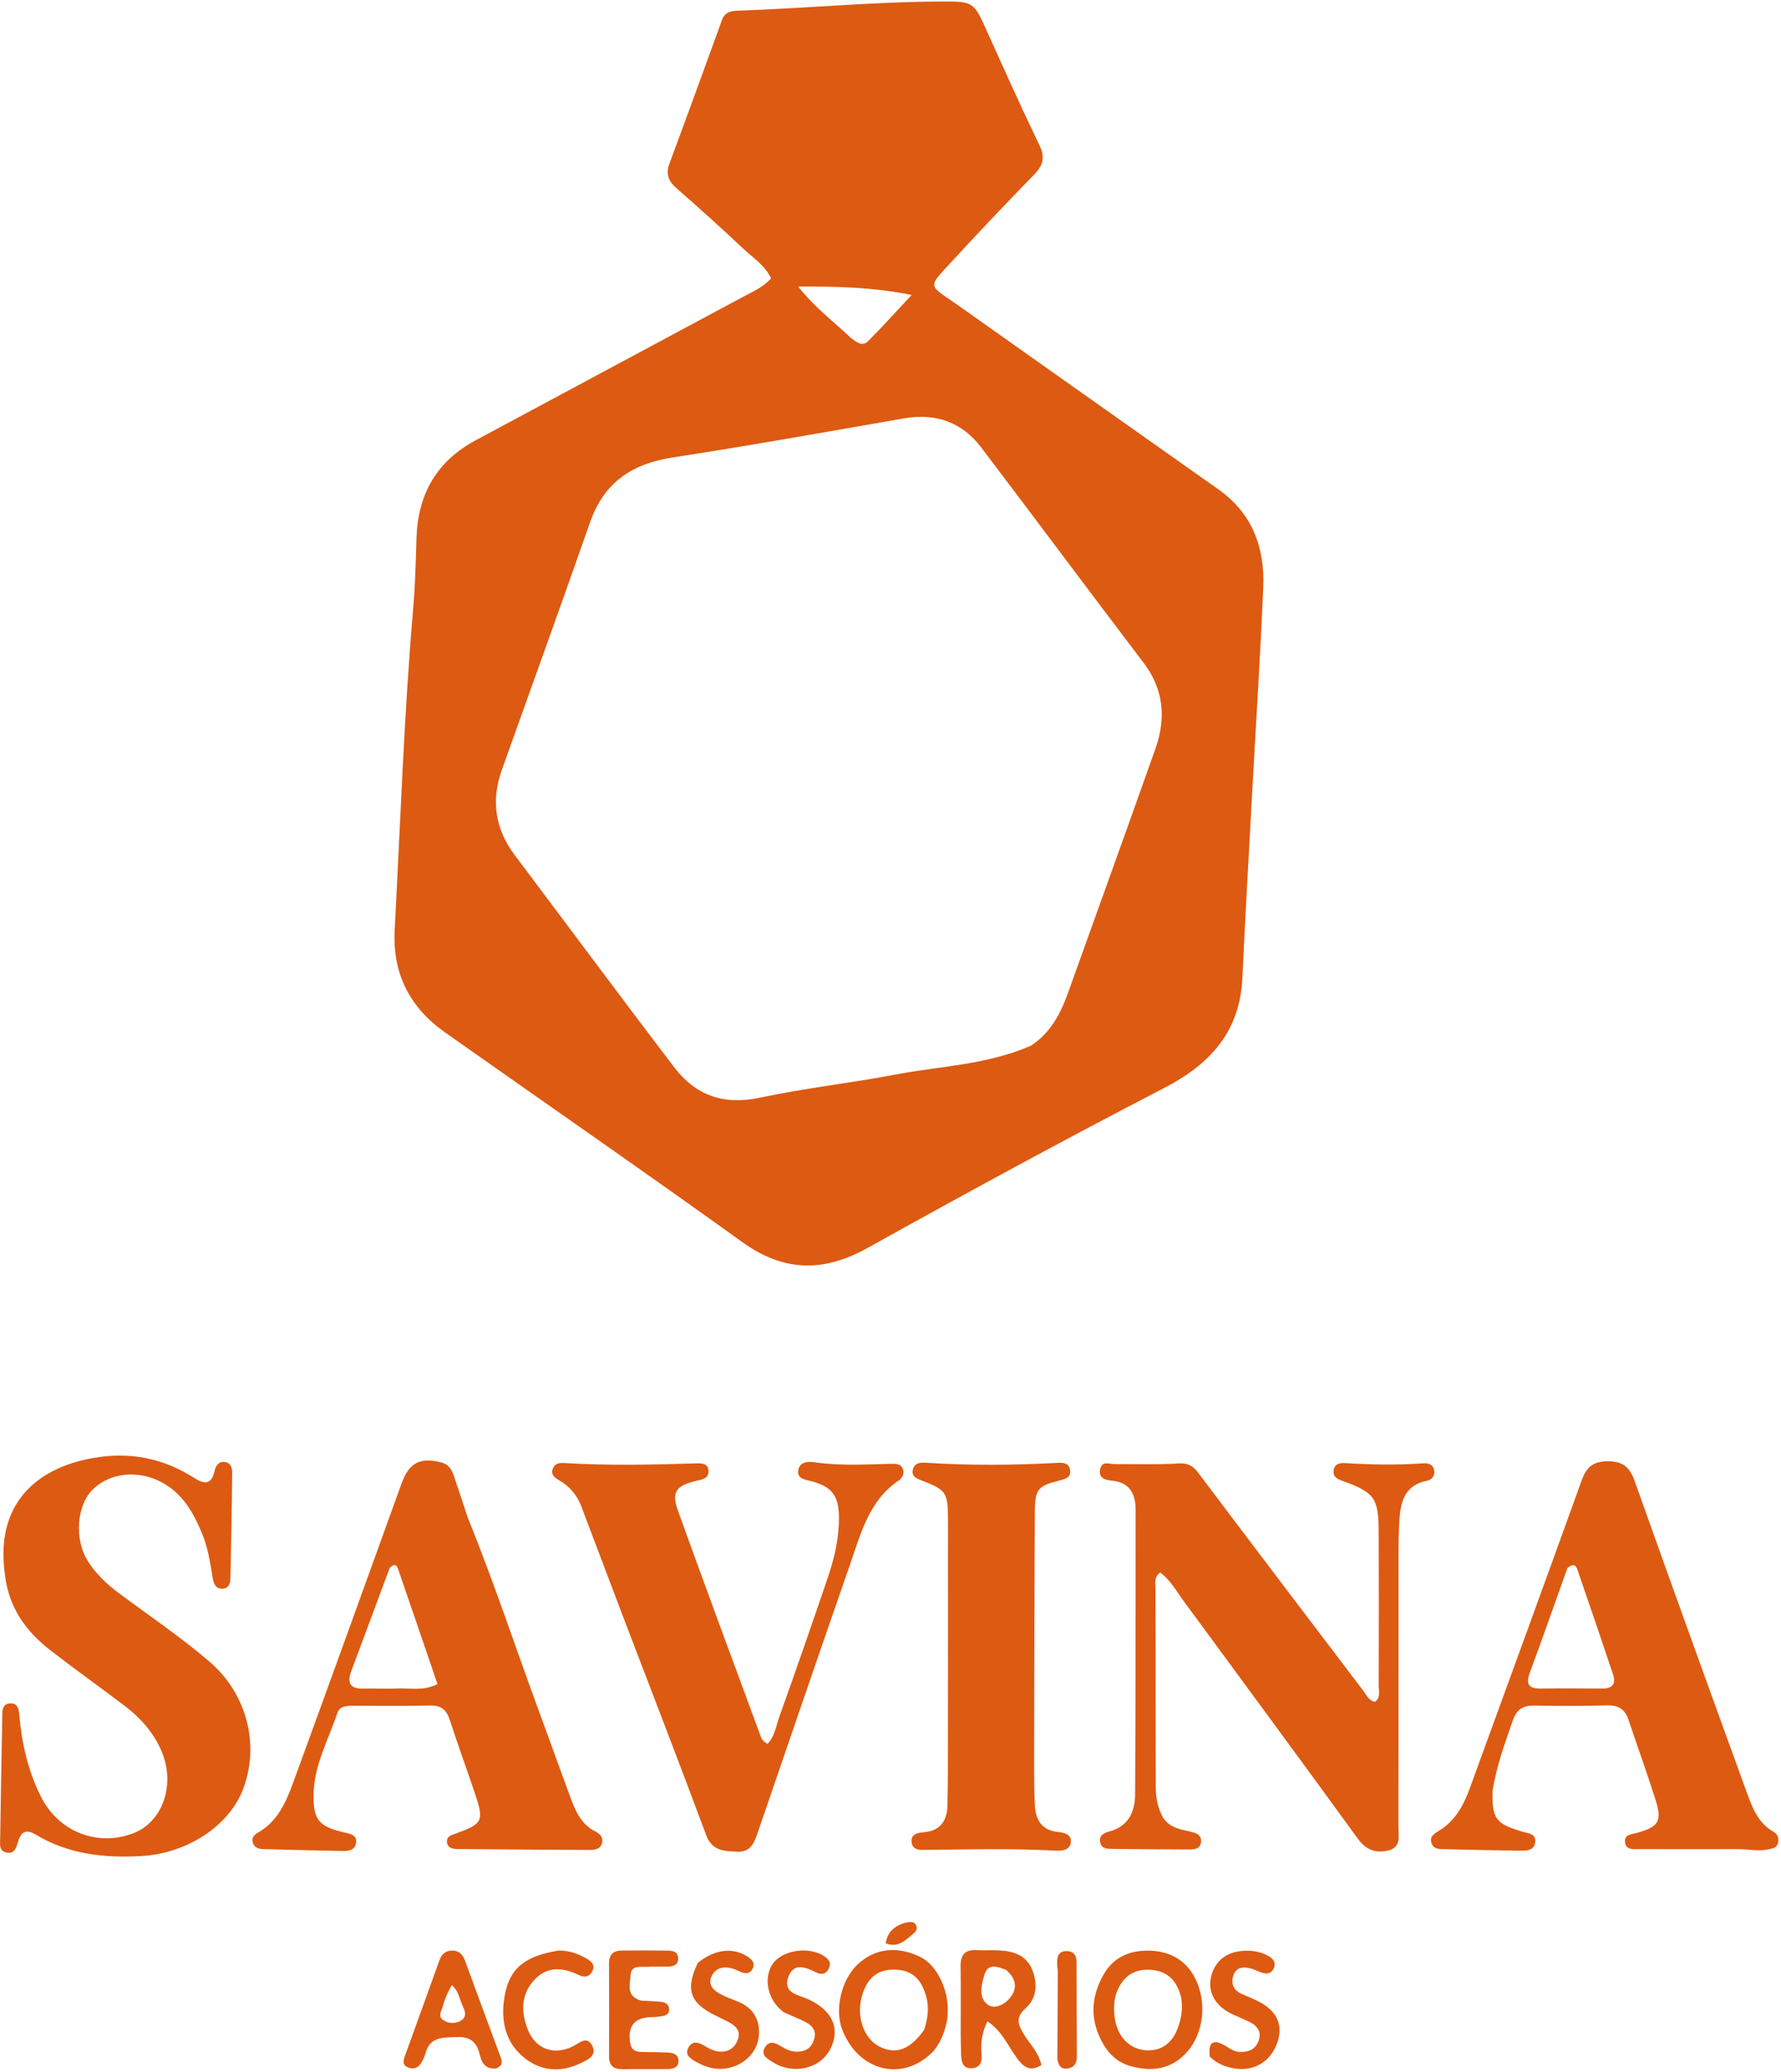<svg width="558" height="649" viewBox="0 0 558 649" fill="none" xmlns="http://www.w3.org/2000/svg">
<path d="M300.255 95.694C327.599 115.029 354.63 134.189 381.708 153.282C392.437 160.848 396.315 171.635 395.783 184.108C394.854 205.895 393.435 227.661 392.251 249.438C391.22 268.389 390.13 287.337 389.253 306.296C388.472 323.175 379.232 333.321 364.681 340.853C333.491 356.997 302.619 373.778 271.934 390.866C257.998 398.626 245.599 398.477 232.473 389.031C201.654 366.853 170.408 345.268 139.385 323.371C128.352 315.583 122.925 304.952 123.655 291.29C125.451 257.716 126.564 224.107 129.458 190.592C130.086 183.317 130.259 175.963 130.482 168.652C130.908 154.737 136.821 144.468 149.11 137.881C176.986 122.938 204.856 107.984 232.722 93.023C235.776 91.383 239.044 90.051 241.589 87.192C239.663 83.104 235.903 80.75 232.822 77.854C226.028 71.466 219.11 65.201 212.072 59.083C209.481 56.83 208.481 54.636 209.728 51.28C215.29 36.304 220.748 21.29 226.192 6.271C227.121 3.706 229.086 3.418 231.372 3.34C252.505 2.617 273.576 0.55 294.74 0.479C305.113 0.444 305.03 0.438 309.413 10.194C314.735 22.038 320.073 33.879 325.702 45.578C327.551 49.423 326.749 51.881 323.921 54.781C314.502 64.437 305.243 74.253 296.109 84.18C291.268 89.443 291.459 89.715 297.493 93.788C298.321 94.348 299.138 94.924 300.255 95.694ZM322.969 327.59C329.032 323.668 332.214 317.702 334.561 311.167C343.729 285.634 352.947 260.119 361.998 234.545C365.364 225.036 364.672 216.016 358.292 207.624C341.258 185.219 324.463 162.632 307.452 140.21C301.355 132.174 293.132 129.343 283.165 131.073C259.054 135.256 234.963 139.594 210.777 143.3C198.03 145.253 189.249 151.107 184.891 163.563C175.819 189.491 166.465 215.32 157.228 241.19C153.76 250.901 155.168 259.852 161.407 268.055C162.919 270.042 164.409 272.046 165.908 274.043C181.007 294.158 196.008 314.347 211.249 334.353C218.025 343.248 226.841 346.261 238.157 343.84C252.127 340.851 266.402 339.315 280.445 336.629C294.449 333.95 308.959 333.655 322.969 327.59ZM266.648 105.905C268.275 107.087 270.117 108.726 271.961 106.893C276.363 102.517 280.5 97.875 285.631 92.393C273.208 89.939 262.278 89.713 250.091 89.78C255.422 96.535 261.115 100.632 266.648 105.905Z" fill="#DD5A12"/>
<path d="M364.419 569.419C366.623 572.655 369.847 573.051 372.921 573.755C374.607 574.142 376.356 574.656 376.296 576.764C376.222 579.356 374.099 579.362 372.259 579.358C364.267 579.337 356.274 579.262 348.283 579.174C346.765 579.158 345.099 579.068 344.699 577.193C344.245 575.073 345.691 574.207 347.453 573.752C353.509 572.19 355.61 567.617 355.64 562.079C355.801 532.434 355.799 502.787 355.807 473.141C355.809 468.119 354.124 464.37 348.322 463.816C346.363 463.629 344.041 463.087 344.694 460.205C345.307 457.505 347.521 458.64 349.227 458.635C355.886 458.614 362.562 458.843 369.197 458.432C372.142 458.25 373.738 459.134 375.412 461.356C392.635 484.222 409.949 507.021 427.26 529.821C428.229 531.097 428.835 532.845 430.874 533.071C432.605 531.693 431.953 529.729 431.958 528.003C431.998 512.015 432.023 496.026 431.953 480.037C431.906 469.186 430.667 467.52 420.538 463.873C419.04 463.334 417.666 462.69 417.816 460.819C417.993 458.616 419.631 458.21 421.423 458.322C429.575 458.83 437.725 458.963 445.881 458.401C447.468 458.291 448.969 458.674 449.324 460.539C449.668 462.344 448.584 463.559 447.015 463.868C440.42 465.169 438.868 470.043 438.482 475.697C438.233 479.347 438.168 483.016 438.165 486.676C438.145 515.157 438.183 543.639 438.132 572.12C438.127 574.963 439.108 578.628 435.078 579.642C431.307 580.592 428.109 579.676 425.527 576.125C407.411 551.213 389.145 526.41 370.89 501.599C368.586 498.468 366.693 494.934 363.488 492.582C361.474 494.137 362.028 495.926 362.028 497.502C362.037 518.155 362.115 538.807 362.107 559.46C362.105 562.861 362.554 566.092 364.419 569.419Z" fill="#DD5A12"/>
<path d="M1.545 493.25C-1.558 471.492 10.968 459.941 29.162 456.728C40.513 454.724 50.982 456.69 60.674 462.872C63.677 464.787 66.165 465.512 67.202 460.858C67.57 459.21 68.487 457.597 70.64 458.017C72.525 458.384 72.758 460.169 72.745 461.58C72.643 472.55 72.428 483.519 72.197 494.488C72.164 496.074 71.589 497.621 69.72 497.685C67.654 497.755 66.96 496.204 66.66 494.41C65.865 489.658 65.183 484.897 63.309 480.38C60.577 473.798 57.224 467.83 50.594 464.302C43.191 460.363 34.254 461.3 28.857 466.796C24.044 471.698 23.312 482.119 27.343 488.727C29.899 492.918 33.405 496.209 37.312 499.115C46.788 506.162 56.58 512.774 65.579 520.474C77.117 530.345 81.49 546.12 76.238 560.265C71.881 571.997 58.551 580.626 44.288 581.423C32.572 582.078 21.347 580.847 11.097 574.649C8.035 572.798 6.472 574.02 5.631 577.032C5.112 578.888 4.454 580.794 2.065 580.333C-0.421 579.853 0.03 577.622 0.056 575.856C0.245 563.219 0.471 550.583 0.708 537.948C0.742 536.134 0.544 533.858 2.99 533.612C5.865 533.323 5.924 535.907 6.098 537.79C6.903 546.49 8.85 554.827 12.775 562.714C18.259 573.733 30.434 578.66 41.854 574.244C50.93 570.735 54.991 559.13 50.72 548.831C48.225 542.815 44.032 538.128 38.913 534.255C31.215 528.429 23.344 522.83 15.722 516.909C8.116 510.999 2.723 503.6 1.545 493.25Z" fill="#DD5A12"/>
<path d="M467.63 560.888C467.407 569.755 468.578 571.261 476.973 573.786C478.75 574.321 481.434 574.351 480.96 577.226C480.536 579.797 478.13 579.761 476.153 579.738C468.509 579.648 460.866 579.48 453.224 579.273C451.451 579.225 449.254 579.564 448.498 577.371C447.708 575.077 449.692 574.246 451.234 573.254C456.121 570.113 458.648 565.264 460.554 560.036C472.239 527.998 483.937 495.965 495.494 463.881C496.97 459.785 498.879 457.775 503.678 457.758C508.659 457.741 510.67 459.761 512.218 464.116C523.634 496.23 535.198 528.291 546.858 560.317C548.715 565.416 550.393 570.824 555.658 573.823C556.929 574.547 557.405 575.822 557.077 577.272C556.713 578.885 555.357 579.046 554.017 579.332C550.849 580.007 547.713 579.243 544.562 579.251C534.238 579.278 523.915 579.27 513.591 579.247C511.802 579.243 509.497 579.607 509.142 577.179C508.762 574.582 511.28 574.619 512.919 574.152C519.688 572.224 520.816 570.559 518.704 563.847C516.058 555.44 513.019 547.156 510.245 538.788C509.141 535.458 507.097 534.129 503.534 534.23C495.88 534.447 488.215 534.414 480.558 534.292C477.041 534.236 475.147 535.6 473.963 538.993C471.495 546.071 468.911 553.092 467.63 560.888ZM491.081 491.199C487.166 502.139 483.318 513.104 479.3 524.007C478.017 527.488 478.828 528.987 482.624 528.939C489.106 528.858 495.59 528.91 502.073 528.943C505.249 528.959 506.344 527.412 505.367 524.496C501.781 513.788 498.164 503.089 494.454 492.423C494.049 491.26 493.681 489.075 491.081 491.199Z" fill="#DD5A12"/>
<path d="M146.559 475.429C154.93 495.998 161.707 516.74 169.277 537.19C172.57 546.088 175.724 555.04 179.052 563.925C180.525 567.858 182.389 571.59 186.409 573.661C187.797 574.375 189.016 575.335 188.655 577.141C188.231 579.257 186.432 579.515 184.762 579.509C170.936 579.456 157.11 579.344 143.285 579.213C141.731 579.199 140.128 578.866 140.027 576.896C139.94 575.203 141.396 574.88 142.678 574.415C151.358 571.268 151.738 570.494 148.693 561.469C146.139 553.898 143.381 546.393 140.921 538.791C139.9 535.636 138.243 534.189 134.801 534.268C126.806 534.453 118.805 534.349 110.807 534.341C108.745 534.339 106.453 534.342 105.7 536.598C102.871 545.076 98.317 553.067 98.241 562.346C98.178 569.905 99.839 572.061 107.164 573.859C107.488 573.939 107.812 574.018 108.136 574.094C109.961 574.521 111.989 574.891 111.528 577.451C111.158 579.508 109.304 579.861 107.63 579.834C99.317 579.702 91.006 579.449 82.694 579.254C81.293 579.221 79.977 578.981 79.331 577.579C78.636 576.074 79.426 574.878 80.637 574.201C87.837 570.172 90.208 562.91 92.769 555.9C103.844 525.588 114.8 495.233 125.749 464.875C128.146 458.228 131.445 456.399 138.291 458.123C140.547 458.692 141.528 460.313 142.189 462.27C143.629 466.525 145.027 470.795 146.559 475.429ZM122.077 491.199C118.092 501.912 114.132 512.635 110.109 523.333C108.711 527.051 109.486 529.082 113.858 528.955C117.339 528.853 120.834 529.107 124.309 528.925C128.322 528.715 132.504 529.842 137.067 527.551C132.898 515.355 128.8 503.323 124.657 491.307C124.286 490.232 123.501 489.682 122.077 491.199Z" fill="#DD5A12"/>
<path d="M194.998 505.879C190.613 494.314 186.378 483.108 182.141 471.902C180.794 468.34 178.49 465.603 175.167 463.71C173.825 462.946 172.545 461.997 173.151 460.172C173.729 458.432 175.249 458.203 176.825 458.299C190.636 459.143 204.452 458.83 218.265 458.407C220.104 458.35 221.831 458.53 221.976 460.693C222.141 463.145 220.058 463.435 218.242 463.86C211.84 465.358 210.307 467.402 212.383 473.162C220.728 496.321 229.273 519.408 237.811 542.498C238.297 543.814 238.596 545.438 240.469 546.263C242.74 543.957 243.121 540.713 244.134 537.882C249.344 523.325 254.424 508.72 259.393 494.078C261.482 487.919 262.948 481.57 262.842 475.003C262.736 468.398 260.526 465.693 254.217 463.997C252.323 463.487 249.719 463.344 250.101 460.645C250.494 457.872 253.105 457.767 255.282 458.08C263.249 459.224 271.233 458.719 279.216 458.56C280.761 458.53 282.319 458.467 282.917 460.299C283.399 461.775 282.686 463.015 281.558 463.781C272.251 470.095 269.71 480.349 266.338 490.042C256.554 518.167 246.913 546.342 237.247 574.508C236.158 577.68 234.934 580.301 230.769 580.06C226.661 579.822 223.084 579.788 221.24 574.831C212.709 551.904 203.873 529.092 194.998 505.879Z" fill="#DD5A12"/>
<path d="M324.001 552.86C324.071 557.49 323.974 561.654 324.249 565.792C324.544 570.221 326.501 573.362 331.45 573.876C333.419 574.081 335.9 574.611 335.47 577.263C335.078 579.677 332.59 579.836 330.599 579.728C317.127 578.998 303.653 579.322 290.177 579.483C288.23 579.506 285.759 579.671 285.594 576.87C285.447 574.379 287.728 574.108 289.5 573.958C294.745 573.514 296.734 570.208 296.844 565.544C297.035 557.389 296.984 549.228 296.991 541.069C297.01 519.418 297.027 497.767 297.003 476.116C296.993 467.449 296.531 466.811 288.733 463.743C287.103 463.102 285.453 462.455 286.036 460.278C286.573 458.272 288.248 458.102 290.041 458.215C303.677 459.073 317.317 459.011 330.955 458.266C332.864 458.161 334.908 458.089 335.266 460.501C335.632 462.972 333.55 463.355 331.735 463.827C325.21 465.528 324.263 466.502 324.224 473.442C324.076 499.755 324.062 526.068 324.001 552.86Z" fill="#DD5A12"/>
<path d="M292.51 642.459C283.018 652.453 268.855 648.929 263.834 635.676C261.448 629.376 263.654 620.117 268.665 615.399C274.011 610.366 280.835 609.487 288.079 612.897C294.599 615.966 298.561 626.257 296.34 634.563C295.608 637.296 294.589 639.94 292.51 642.459ZM289.569 635.819C290.644 632.432 291.17 628.999 290.212 625.497C288.984 621.01 286.654 617.597 281.558 617.079C275.583 616.472 271.862 619.088 270.104 625.093C268.171 631.699 270.58 638.656 275.674 641.177C280.664 643.648 285.141 642.12 289.569 635.819Z" fill="#DD5A12"/>
<path d="M300.992 636.938C300.988 629.633 301.065 622.816 300.956 616.002C300.899 612.463 302.26 610.693 305.944 610.888C308.432 611.02 310.936 610.848 313.423 610.995C317.818 611.254 321.714 612.703 323.433 617.12C325.109 621.426 324.906 625.942 321.312 629.121C318.037 632.016 318.97 634.292 320.797 637.276C322.673 640.34 325.424 642.941 326.279 646.893C322.677 649.17 320.557 647.434 318.501 644.572C315.758 640.756 313.88 636.173 309.369 633.204C307.543 636.857 307.234 640.223 307.537 643.677C307.743 646.031 306.978 647.735 304.482 647.886C301.826 648.045 301.204 646.102 301.132 643.909C301.06 641.75 301.039 639.588 300.992 636.938ZM315.279 617.114C312.767 616.127 309.656 614.904 308.558 618.263C307.551 621.343 306.385 625.619 309.392 627.923C311.616 629.627 314.93 627.911 316.696 625.527C318.684 622.841 318.472 619.981 315.279 617.114Z" fill="#DD5A12"/>
<path d="M345.584 640.2C341.34 632.695 341.78 625.554 345.76 618.544C348.994 612.846 354.34 610.823 360.502 611.07C366.715 611.319 371.667 614.104 374.528 619.88C378.211 627.314 377.137 636.925 371.898 642.796C367.014 648.271 360.882 649.116 354.13 647.192C350.429 646.138 347.699 643.83 345.584 640.2ZM370.023 631.662C370.457 629.182 370.455 626.735 369.654 624.305C368.205 619.906 365.256 617.404 360.596 617.065C355.991 616.729 352.542 618.557 350.457 622.728C348.996 625.651 348.813 628.8 349.234 631.959C350.057 638.138 354.029 642.096 359.418 642.278C364.88 642.463 368.62 638.979 370.023 631.662Z" fill="#DD5A12"/>
<path d="M155.401 647.963C151.716 648.234 150.829 645.808 150.23 643.321C149.291 639.424 146.961 637.92 142.993 638.124C138.945 638.333 134.793 637.868 133.348 643.078C132.999 644.337 132.432 645.612 131.664 646.659C130.676 648.004 129.162 648.275 127.634 647.547C126.005 646.77 126.365 645.421 126.838 644.111C130.453 634.094 134.09 624.085 137.681 614.06C138.385 612.094 139.656 611.021 141.749 611.035C143.883 611.048 145 612.291 145.701 614.211C149.296 624.056 152.942 633.882 156.587 643.709C157.176 645.297 158.044 646.892 155.401 647.963ZM140.006 624.856C139.608 625.949 139.102 627.016 138.838 628.14C138.453 629.779 136.837 631.7 139.145 632.995C140.768 633.906 142.782 633.987 144.422 632.967C146.53 631.656 145.584 629.745 144.838 628.092C143.922 626.063 143.672 623.643 141.558 621.83C141.007 622.83 140.621 623.53 140.006 624.856Z" fill="#DD5A12"/>
<path d="M200.802 626.692C203.193 626.842 205.195 626.867 207.175 627.09C208.607 627.252 209.725 627.999 209.64 629.667C209.563 631.195 208.308 631.42 207.155 631.611C206.175 631.774 205.172 631.863 204.178 631.874C198.772 631.932 196.54 634.717 197.471 640.102C197.838 642.227 199.182 642.754 201.011 642.789C203.672 642.84 206.335 642.844 208.994 642.949C210.739 643.018 212.556 643.425 212.577 645.569C212.598 647.738 210.842 648.145 209.042 648.15C204.384 648.163 199.725 648.102 195.068 648.183C192.155 648.234 190.793 647.006 190.809 644.034C190.859 634.386 190.856 624.736 190.804 615.088C190.789 612.367 192.082 611.051 194.692 611.024C199.516 610.975 204.341 610.972 209.164 611.035C210.687 611.054 212.353 611.328 212.467 613.3C212.596 615.525 210.991 616.033 209.153 616.06C207.157 616.088 205.151 615.958 203.167 616.118C201.004 616.292 197.742 615.349 197.584 618.644C197.451 621.405 195.934 625.272 200.802 626.692Z" fill="#DD5A12"/>
<path d="M379.052 644.278C378.462 639.953 379.915 638.588 383.686 640.733C385.126 641.552 386.425 642.629 388.186 642.758C390.951 642.962 393.23 642.115 394.276 639.434C395.386 636.584 394.015 634.611 391.447 633.367C389.8 632.568 388.112 631.852 386.435 631.115C380.97 628.712 378.321 624.301 379.407 619.395C380.601 614 384.726 610.995 390.859 611.07C393.231 611.099 395.499 611.612 397.555 612.812C398.973 613.64 399.839 614.854 399.105 616.555C398.371 618.255 396.94 618.481 395.341 617.947C394.236 617.578 393.192 617.016 392.077 616.695C389.828 616.046 387.498 616.086 386.526 618.538C385.483 621.169 386.355 623.452 389.157 624.673C390.684 625.339 392.232 625.959 393.734 626.677C399.819 629.588 402.057 633.933 400.337 639.421C398.408 645.575 393.146 648.953 386.898 647.969C384.063 647.522 381.413 646.572 379.052 644.278Z" fill="#DD5A12"/>
<path d="M175.053 611.019C178.389 610.992 181.026 612.029 183.516 613.388C184.97 614.181 186.544 615.286 185.658 617.306C184.726 619.43 182.997 619.505 181.063 618.572C176.125 616.193 171.273 615.975 167.338 620.285C163.18 624.838 163.218 630.301 165.348 635.734C167.792 641.967 173.645 644.006 179.603 640.971C181.565 639.972 183.874 637.63 185.522 640.792C187.164 643.943 184.096 645.26 181.978 646.279C175.967 649.172 169.886 648.977 164.558 644.848C158.256 639.962 156.83 632.983 158.057 625.522C159.508 616.711 164.317 612.727 175.053 611.019Z" fill="#DD5A12"/>
<path d="M218.628 614.887C223.908 610.611 229.486 609.975 233.998 612.791C235.534 613.749 236.764 614.868 235.734 616.805C234.837 618.494 233.366 618.282 231.848 617.621C230.787 617.159 229.71 616.63 228.587 616.434C226.03 615.987 223.848 616.832 222.852 619.303C221.836 621.822 223.534 623.429 225.491 624.533C227.216 625.506 229.109 626.199 230.966 626.921C235.746 628.779 238.08 632.346 237.796 637.356C237.511 642.366 233.809 646.335 228.984 647.63C225.009 648.697 221.409 647.809 217.989 645.829C216.227 644.81 214.277 643.596 215.836 641.174C217.121 639.177 218.892 639.812 220.641 640.827C221.915 641.567 223.286 642.359 224.701 642.588C227.625 643.062 230.018 641.939 231.11 639.059C232.262 636.022 230.335 634.437 227.923 633.23C226.586 632.561 225.243 631.902 223.904 631.238C216.135 627.386 214.666 623.106 218.628 614.887Z" fill="#DD5A12"/>
<path d="M245.649 630.395C240.441 626.743 238.972 619.392 242.255 614.985C245.512 610.612 254.113 609.644 258.646 613.082C259.887 614.023 260.36 615.089 259.729 616.518C259.127 617.883 258.116 618.609 256.551 618.199C256.233 618.116 255.924 617.978 255.628 617.832C252.309 616.193 248.564 614.675 246.942 619.424C245.265 624.334 249.982 624.853 252.993 626.184C260.745 629.61 263.448 635.457 260.13 641.898C256.907 648.154 248.332 650.045 241.951 645.886C240.28 644.797 238.186 643.697 239.727 641.24C241.009 639.196 242.865 639.878 244.536 640.909C246.258 641.972 248.01 642.834 250.128 642.707C252.806 642.547 254.435 641.171 255.123 638.627C255.821 636.043 254.431 634.473 252.36 633.414C250.291 632.356 248.121 631.497 245.649 630.395Z" fill="#DD5A12"/>
<path d="M331.278 645.089C331.328 635.769 331.385 626.817 331.415 617.865C331.418 616.873 331.212 615.88 331.207 614.887C331.196 612.895 331.606 611.178 334.148 611.2C336.498 611.22 337.289 612.57 337.292 614.739C337.305 624.539 337.364 634.339 337.39 644.139C337.395 645.948 336.812 647.465 334.842 647.904C332.851 648.348 331.652 647.46 331.278 645.089Z" fill="#DD5A12"/>
<path d="M283.383 602.366C285.058 602.031 286.517 601.704 287.122 603.349C287.611 604.681 286.5 605.479 285.612 606.203C283.331 608.062 281.117 610.222 277.483 608.746C278.038 605.324 280.032 603.465 283.383 602.366Z" fill="#DD5A12"/>
</svg>
